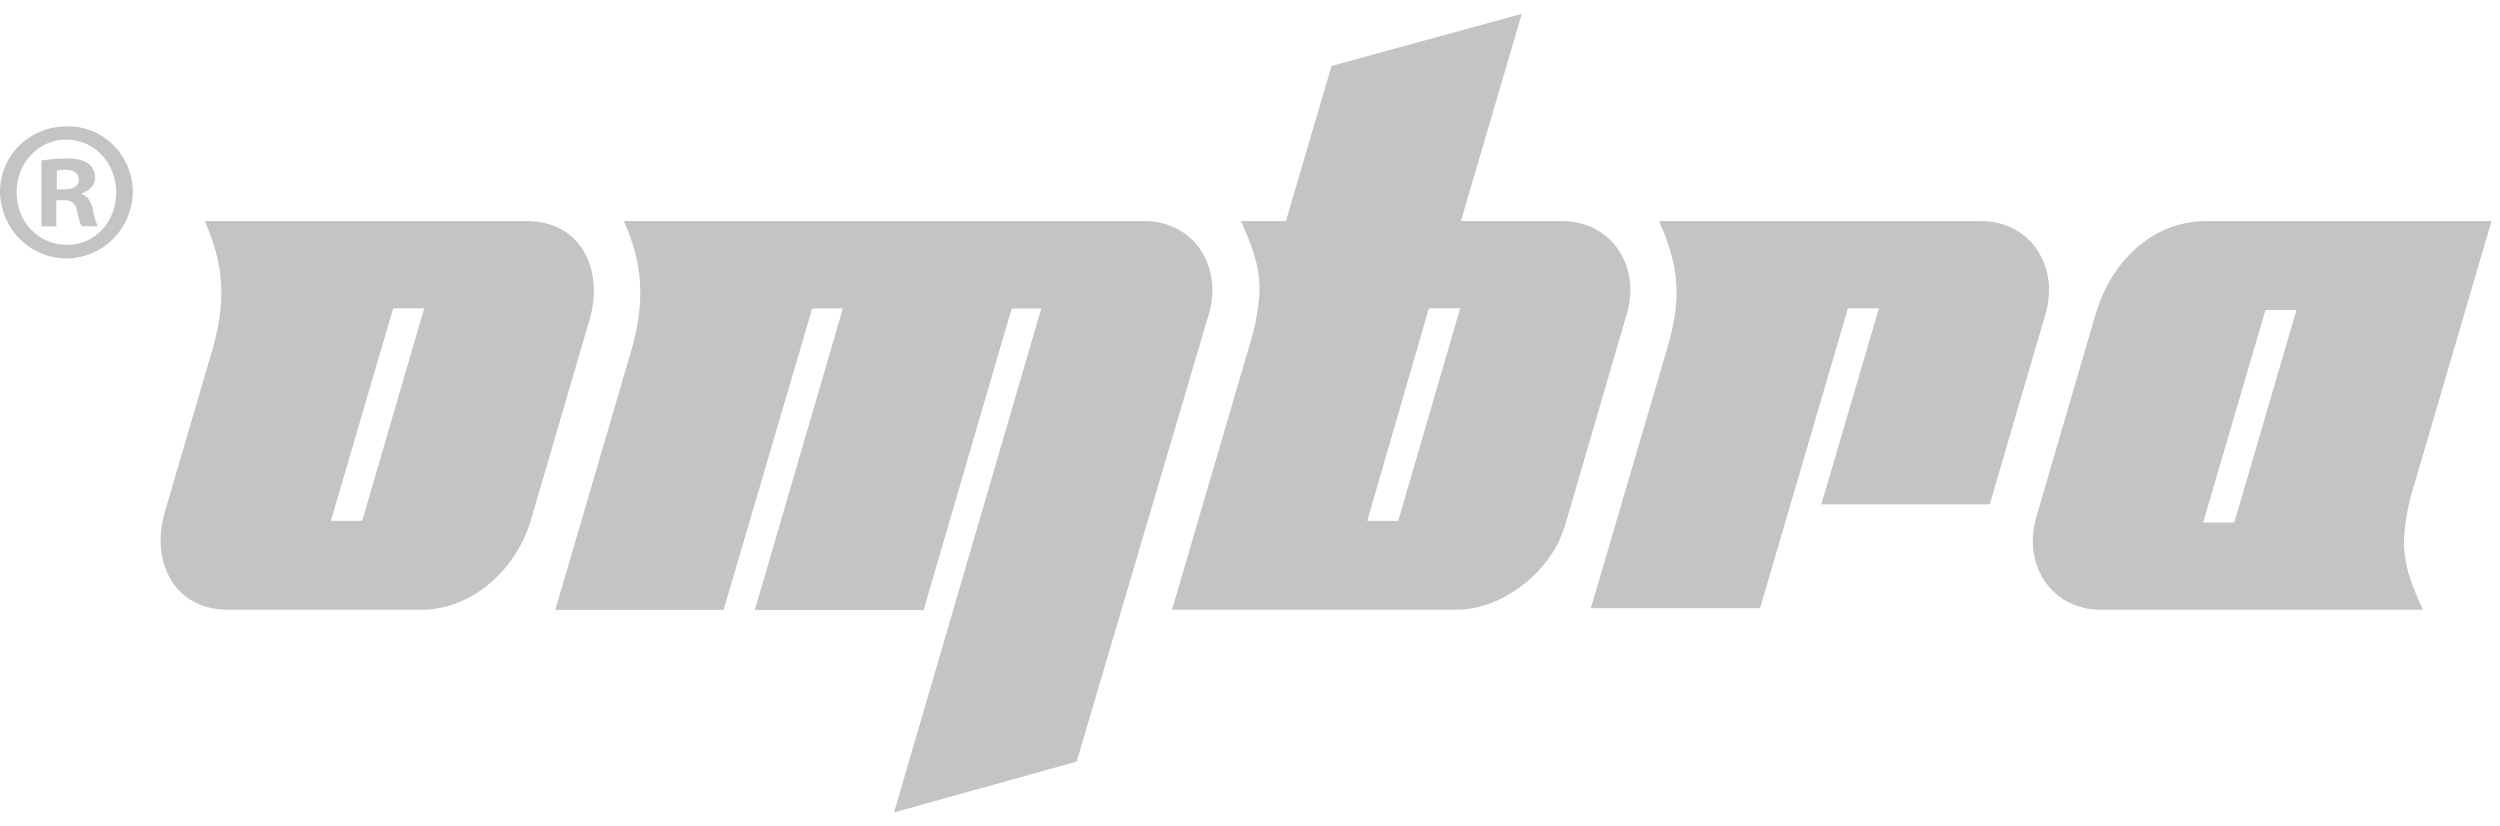 <svg width="118" height="39" viewBox="0 0 118 39" fill="none" xmlns="http://www.w3.org/2000/svg">
<path d="M99.176 28.781C96.821 28.781 95.46 26.654 96.112 24.41L98.908 14.845C99.598 12.464 101.489 10.434 104.155 10.434H117.599L113.922 22.985V22.965C113.667 23.782 113.514 24.628 113.467 25.484C113.448 26.712 113.869 27.709 114.367 28.781H99.176ZM103.982 24.664H105.4C105.438 24.664 105.458 24.664 105.476 24.605L108.394 14.63H106.996C106.956 14.63 106.938 14.63 106.919 14.669L103.988 24.664H103.982ZM20.024 14.551H18.605C18.585 14.551 18.567 14.551 18.547 14.592L15.617 24.585H16.997C17.073 24.585 17.093 24.566 17.111 24.526L20.023 14.551H20.024ZM24.848 10.434C27.491 10.434 28.491 12.815 27.835 15.059L25.059 24.546C24.389 26.83 22.34 28.781 19.869 28.781H10.772C8.129 28.781 7.113 26.4 7.784 24.156L10.013 16.543C10.657 14.338 10.62 12.569 9.661 10.434H24.848ZM57.061 14.807C57.713 12.569 56.352 10.434 53.998 10.434H29.446C30.404 12.58 30.422 14.377 29.791 16.563L26.209 28.788H34.153L38.308 14.657C38.328 14.558 38.348 14.558 38.443 14.558H39.784L35.627 28.794H43.595L47.732 14.623C47.75 14.564 47.77 14.564 47.828 14.564H49.148L42.199 38.346L50.818 35.946L57.061 14.807ZM68.954 10.434H73.722C76.041 10.434 77.457 12.541 76.788 14.807L73.876 24.78C73.775 25.093 73.653 25.4 73.513 25.697C73.352 25.983 73.173 26.256 72.977 26.517C71.942 27.845 70.314 28.781 68.744 28.781H55.319L58.996 16.23C59.252 15.421 59.405 14.582 59.451 13.733C59.469 12.495 59.049 11.508 58.571 10.434H60.696L62.847 3.113L71.828 0.654L68.954 10.434ZM68.92 14.551H67.554C67.458 14.551 67.458 14.533 67.419 14.63L64.534 24.585H65.931C65.97 24.585 65.989 24.585 66.008 24.546L68.92 14.551ZM93.488 10.434H78.306C79.284 12.6 79.36 14.148 78.708 16.387L75.089 28.704H83.075L87.212 14.592C87.212 14.551 87.212 14.551 87.25 14.551H88.686L85.967 23.805H93.915L96.552 14.807C97.203 12.569 95.843 10.434 93.488 10.434Z" fill="#C4C4C4"/>
<path d="M6.269 9.072C6.251 9.907 5.913 10.702 5.327 11.286C4.741 11.87 3.954 12.197 3.134 12.197C2.315 12.197 1.528 11.87 0.942 11.286C0.356 10.702 0.018 9.907 0 9.072C0 7.328 1.395 5.963 3.162 5.963C3.568 5.956 3.97 6.031 4.346 6.184C4.723 6.337 5.066 6.565 5.355 6.854C5.644 7.143 5.874 7.489 6.03 7.869C6.187 8.25 6.268 8.659 6.269 9.072ZM0.782 9.072C0.782 10.464 1.805 11.556 3.162 11.556C4.483 11.574 5.487 10.457 5.487 9.092C5.487 7.727 4.483 6.588 3.126 6.588C1.805 6.588 0.782 7.709 0.782 9.072ZM2.66 10.684H1.954V7.576C2.342 7.515 2.734 7.483 3.126 7.48C3.701 7.48 3.963 7.576 4.166 7.727C4.269 7.802 4.352 7.902 4.407 8.018C4.463 8.134 4.489 8.262 4.483 8.391C4.483 8.77 4.204 9.01 3.852 9.131V9.165C4.155 9.259 4.297 9.505 4.391 9.923C4.429 10.185 4.504 10.441 4.614 10.681H3.867C3.773 10.567 3.715 10.302 3.624 9.923C3.569 9.6 3.383 9.448 2.992 9.448H2.657L2.66 10.684ZM2.68 8.94H3.014C3.404 8.94 3.721 8.807 3.721 8.485C3.721 8.201 3.516 8.012 3.07 8.012C2.939 8.009 2.808 8.021 2.68 8.049V8.94Z" fill="#C4C4C4"/>
</svg>
